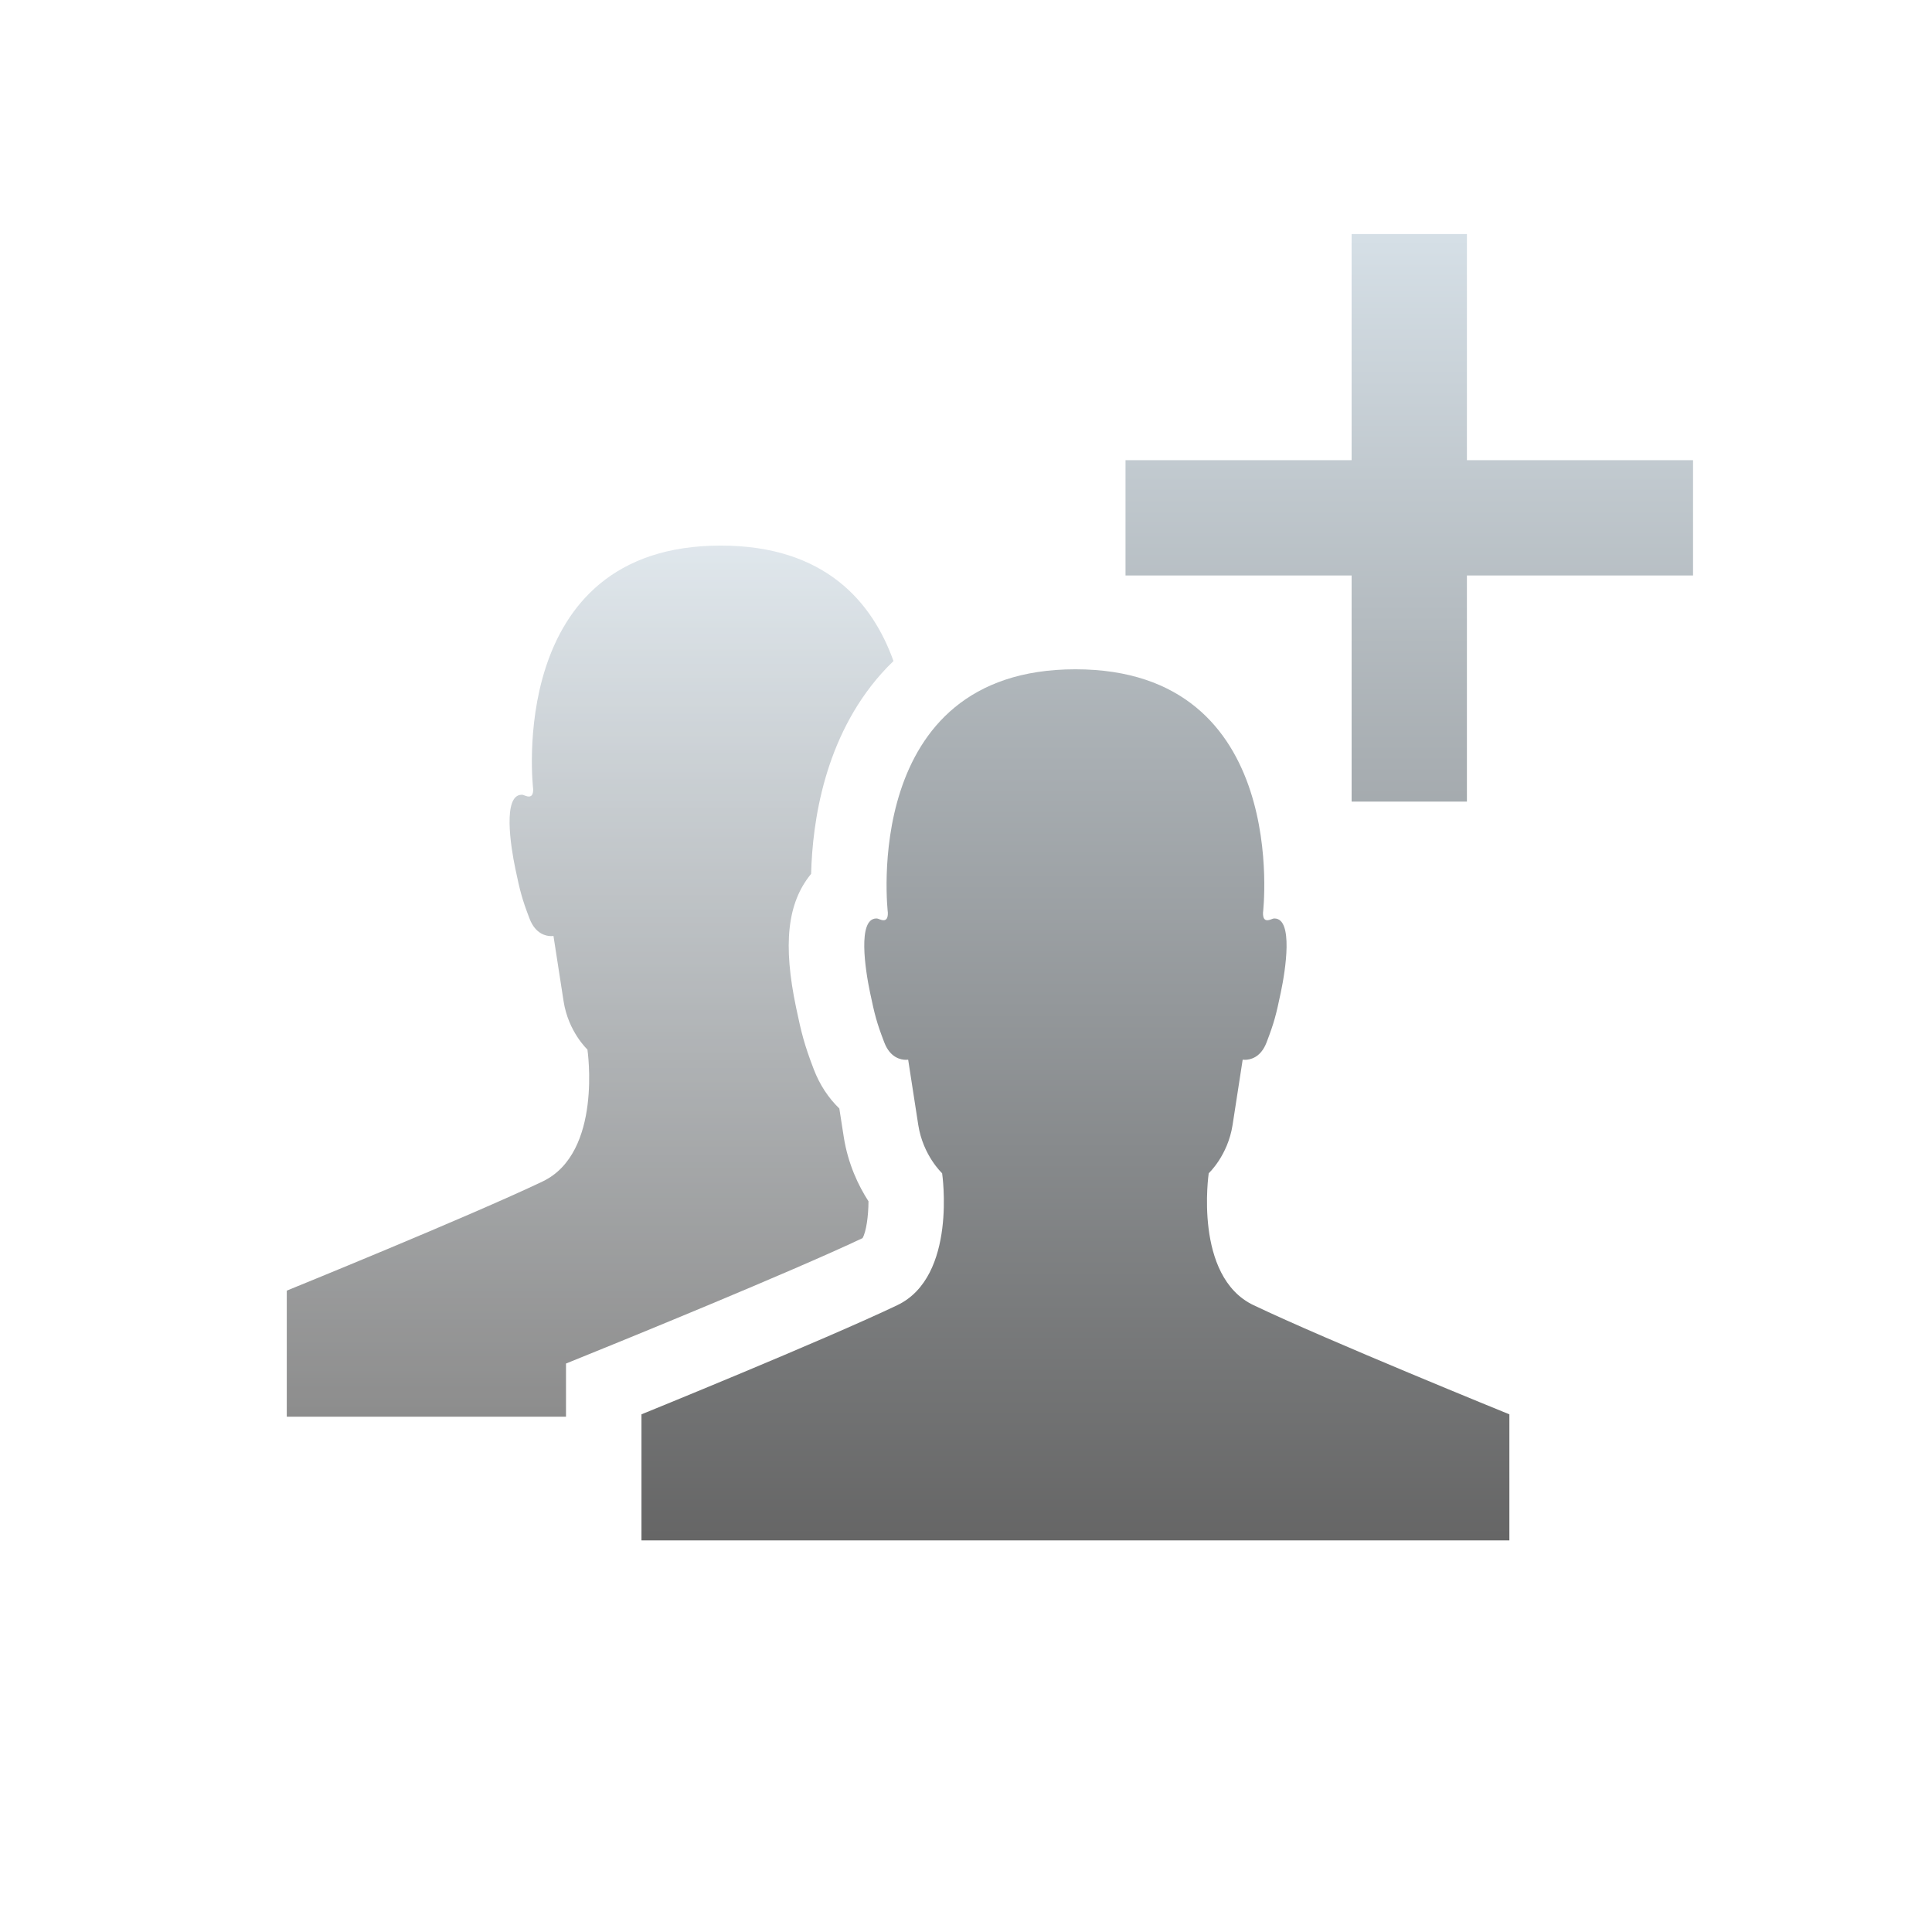 <?xml version="1.0" encoding="UTF-8" standalone="no"?>
<!-- Created with Inkscape (http://www.inkscape.org/) -->

<svg
   xmlns:dc="http://purl.org/dc/elements/1.1/"
   xmlns:cc="http://creativecommons.org/ns#"
   xmlns:rdf="http://www.w3.org/1999/02/22-rdf-syntax-ns#"
   xmlns:svg="http://www.w3.org/2000/svg"
   xmlns="http://www.w3.org/2000/svg"
   xmlns:sodipodi="http://sodipodi.sourceforge.net/DTD/sodipodi-0.dtd"
   xmlns:inkscape="http://www.inkscape.org/namespaces/inkscape"
   id="svg2"
   version="1.1"
   inkscape:version="0.48.4 r9939"
   width="160"
   height="160"
   xml:space="preserve"
   sodipodi:docname="recruitment.pdf"><defs
     id="defs6"><clipPath
       clipPathUnits="userSpaceOnUse"
       id="clipPath16"><path
         d="M 0,128 128,128 128,0 0,0 0,128 z"
         id="path18" /></clipPath><clipPath
       clipPathUnits="userSpaceOnUse"
       id="clipPath24"><path
         d="m 19,91.854 40.195,0 0,-57.714 -40.195,0 0,57.714 z"
         id="path26" /></clipPath><linearGradient
       x1="0"
       y1="0"
       x2="1"
       y2="0"
       gradientUnits="userSpaceOnUse"
       gradientTransform="matrix(0,57.714,57.714,0,39.098,34.141)"
       spreadMethod="pad"
       id="linearGradient32"><stop
         style="stop-opacity:1;stop-color:#666666"
         offset="0"
         id="stop34" /><stop
         style="stop-opacity:1;stop-color:#d5dfe6"
         offset="1"
         id="stop36" /></linearGradient><linearGradient
       x1="0"
       y1="0"
       x2="1"
       y2="0"
       gradientUnits="userSpaceOnUse"
       gradientTransform="matrix(0,86.548,86.548,0,77.333,25.944)"
       spreadMethod="pad"
       id="linearGradient64"><stop
         style="stop-opacity:1;stop-color:#666666"
         offset="0"
         id="stop66" /><stop
         style="stop-opacity:1;stop-color:#d5dfe6"
         offset="1"
         id="stop68" /></linearGradient></defs><sodipodi:namedview
     pagecolor="#ffffff"
     bordercolor="#666666"
     borderopacity="1"
     objecttolerance="10"
     gridtolerance="10"
     guidetolerance="10"
     inkscape:pageopacity="0"
     inkscape:pageshadow="2"
     inkscape:window-width="640"
     inkscape:window-height="480"
     id="namedview4"
     showgrid="false"
     inkscape:zoom="1.475"
     inkscape:cx="80"
     inkscape:cy="80"
     inkscape:window-x="0"
     inkscape:window-y="0"
     inkscape:window-maximized="0"
     inkscape:current-layer="g10" /><g
     id="g10"
     inkscape:groupmode="layer"
     inkscape:label="recruitment"
     transform="matrix(1.25,0,0,-1.25,0,160)"><g
       id="g12"><g
         id="g14"
         clip-path="url(#clipPath16)"><g
           id="g20"><g
             id="g22" /><g
             id="g38"><g
               clip-path="url(#clipPath24)"
               opacity="0.75"
               id="g40"><g
                 id="g42"><g
                   id="g44"><g
                     id="g46"><g
                       id="g48"><path
                         d="m 37.499,34.297 0,3.365 3.118,1.267 c 0.118,0.048 11.741,4.775 16.529,7.041 0.239,0.416 0.39,1.437 0.393,2.442 -0.667,1.032 -1.359,2.474 -1.641,4.281 -0.097,0.62 -0.197,1.267 -0.29,1.866 -0.717,0.691 -1.296,1.563 -1.689,2.584 -0.636,1.659 -0.816,2.395 -1.17,4.075 -0.887,4.208 -0.59,6.939 0.963,8.854 0.009,0.01 0.018,0.021 0.027,0.032 0.087,3.467 0.887,9.029 4.649,13.263 0.244,0.275 0.515,0.556 0.807,0.837 -1.39,3.889 -4.52,7.65 -11.444,7.65 -14.339,0 -12.428,-16.125 -12.428,-16.125 0.012,-0.399 -0.126,-0.501 -0.285,-0.501 -0.165,0 -0.352,0.109 -0.421,0.115 -0.018,10e-4 -0.036,0.002 -0.053,0.002 -1.268,0 -0.733,-3.421 -0.421,-4.9 0.315,-1.497 0.435,-1.984 0.946,-3.318 0.396,-1.026 1.114,-1.146 1.428,-1.146 0.094,0 0.152,0.011 0.152,0.011 0,0 0.354,-2.308 0.671,-4.331 0.315,-2.023 1.579,-3.196 1.579,-3.196 0,0 1.016,-6.84 -2.971,-8.741 C 31.07,47.398 19,42.493 19,42.493 l 0,-8.352 18.499,0 0,0.156 z"
                         style="fill:url(#linearGradient32);stroke:none"
                         id="path50" /></g></g></g></g></g></g></g></g></g><g
       id="g52"><g
         id="g54"><g
           id="g60"><g
             id="g62"><path
               d="m 89.548,112.493 0,-14.982 -14.98,0 0,-7.638 14.98,0 0,-14.981 7.639,0 0,14.981 14.981,0 0,7.638 -14.981,0 0,14.982 -7.639,0 z M 58.822,67.532 c 0.011,-0.397 -0.127,-0.5 -0.285,-0.5 l 0,0 c -0.165,0 -0.352,0.109 -0.421,0.114 l 0,0 c -0.018,0.002 -0.035,0.003 -0.053,0.003 l 0,0 c -1.268,0 -0.733,-3.422 -0.422,-4.9 l 0,0 c 0.315,-1.497 0.436,-1.984 0.947,-3.318 l 0,0 c 0.395,-1.026 1.114,-1.146 1.428,-1.146 l 0,0 c 0.094,0 0.152,0.011 0.152,0.011 l 0,0 c 0,0 0.354,-2.307 0.67,-4.331 l 0,0 c 0.316,-2.023 1.58,-3.196 1.58,-3.196 l 0,0 c 0,0 1.016,-6.84 -2.971,-8.741 l 0,0 C 54.569,39.201 42.499,34.297 42.499,34.297 l 0,0 0,-8.353 28.75,0 28.751,0 0,8.353 c 0,0 -12.07,4.904 -16.948,7.231 l 0,0 c -3.987,1.901 -2.971,8.741 -2.971,8.741 l 0,0 c 0,0 1.265,1.173 1.58,3.196 l 0,0 c 0.316,2.024 0.67,4.331 0.67,4.331 l 0,0 c 0,0 0.058,-0.011 0.152,-0.011 l 0,0 c 0.313,0 1.033,0.119 1.428,1.146 l 0,0 c 0.511,1.334 0.631,1.821 0.946,3.318 l 0,0 c 0.312,1.478 0.846,4.899 -0.421,4.9 l 0,0 c -0.017,0 -0.035,-0.001 -0.053,-0.003 l 0,0 c -0.069,-0.005 -0.256,-0.114 -0.42,-0.114 l 0,0 c -0.16,0 -0.297,0.102 -0.285,0.5 l 0,0 c 0,0 1.91,16.126 -12.429,16.126 l 0,0 c -14.338,0 -12.427,-16.126 -12.427,-16.126"
               style="fill:url(#linearGradient64);stroke:none"
               id="path70" /></g></g></g></g></g></svg>